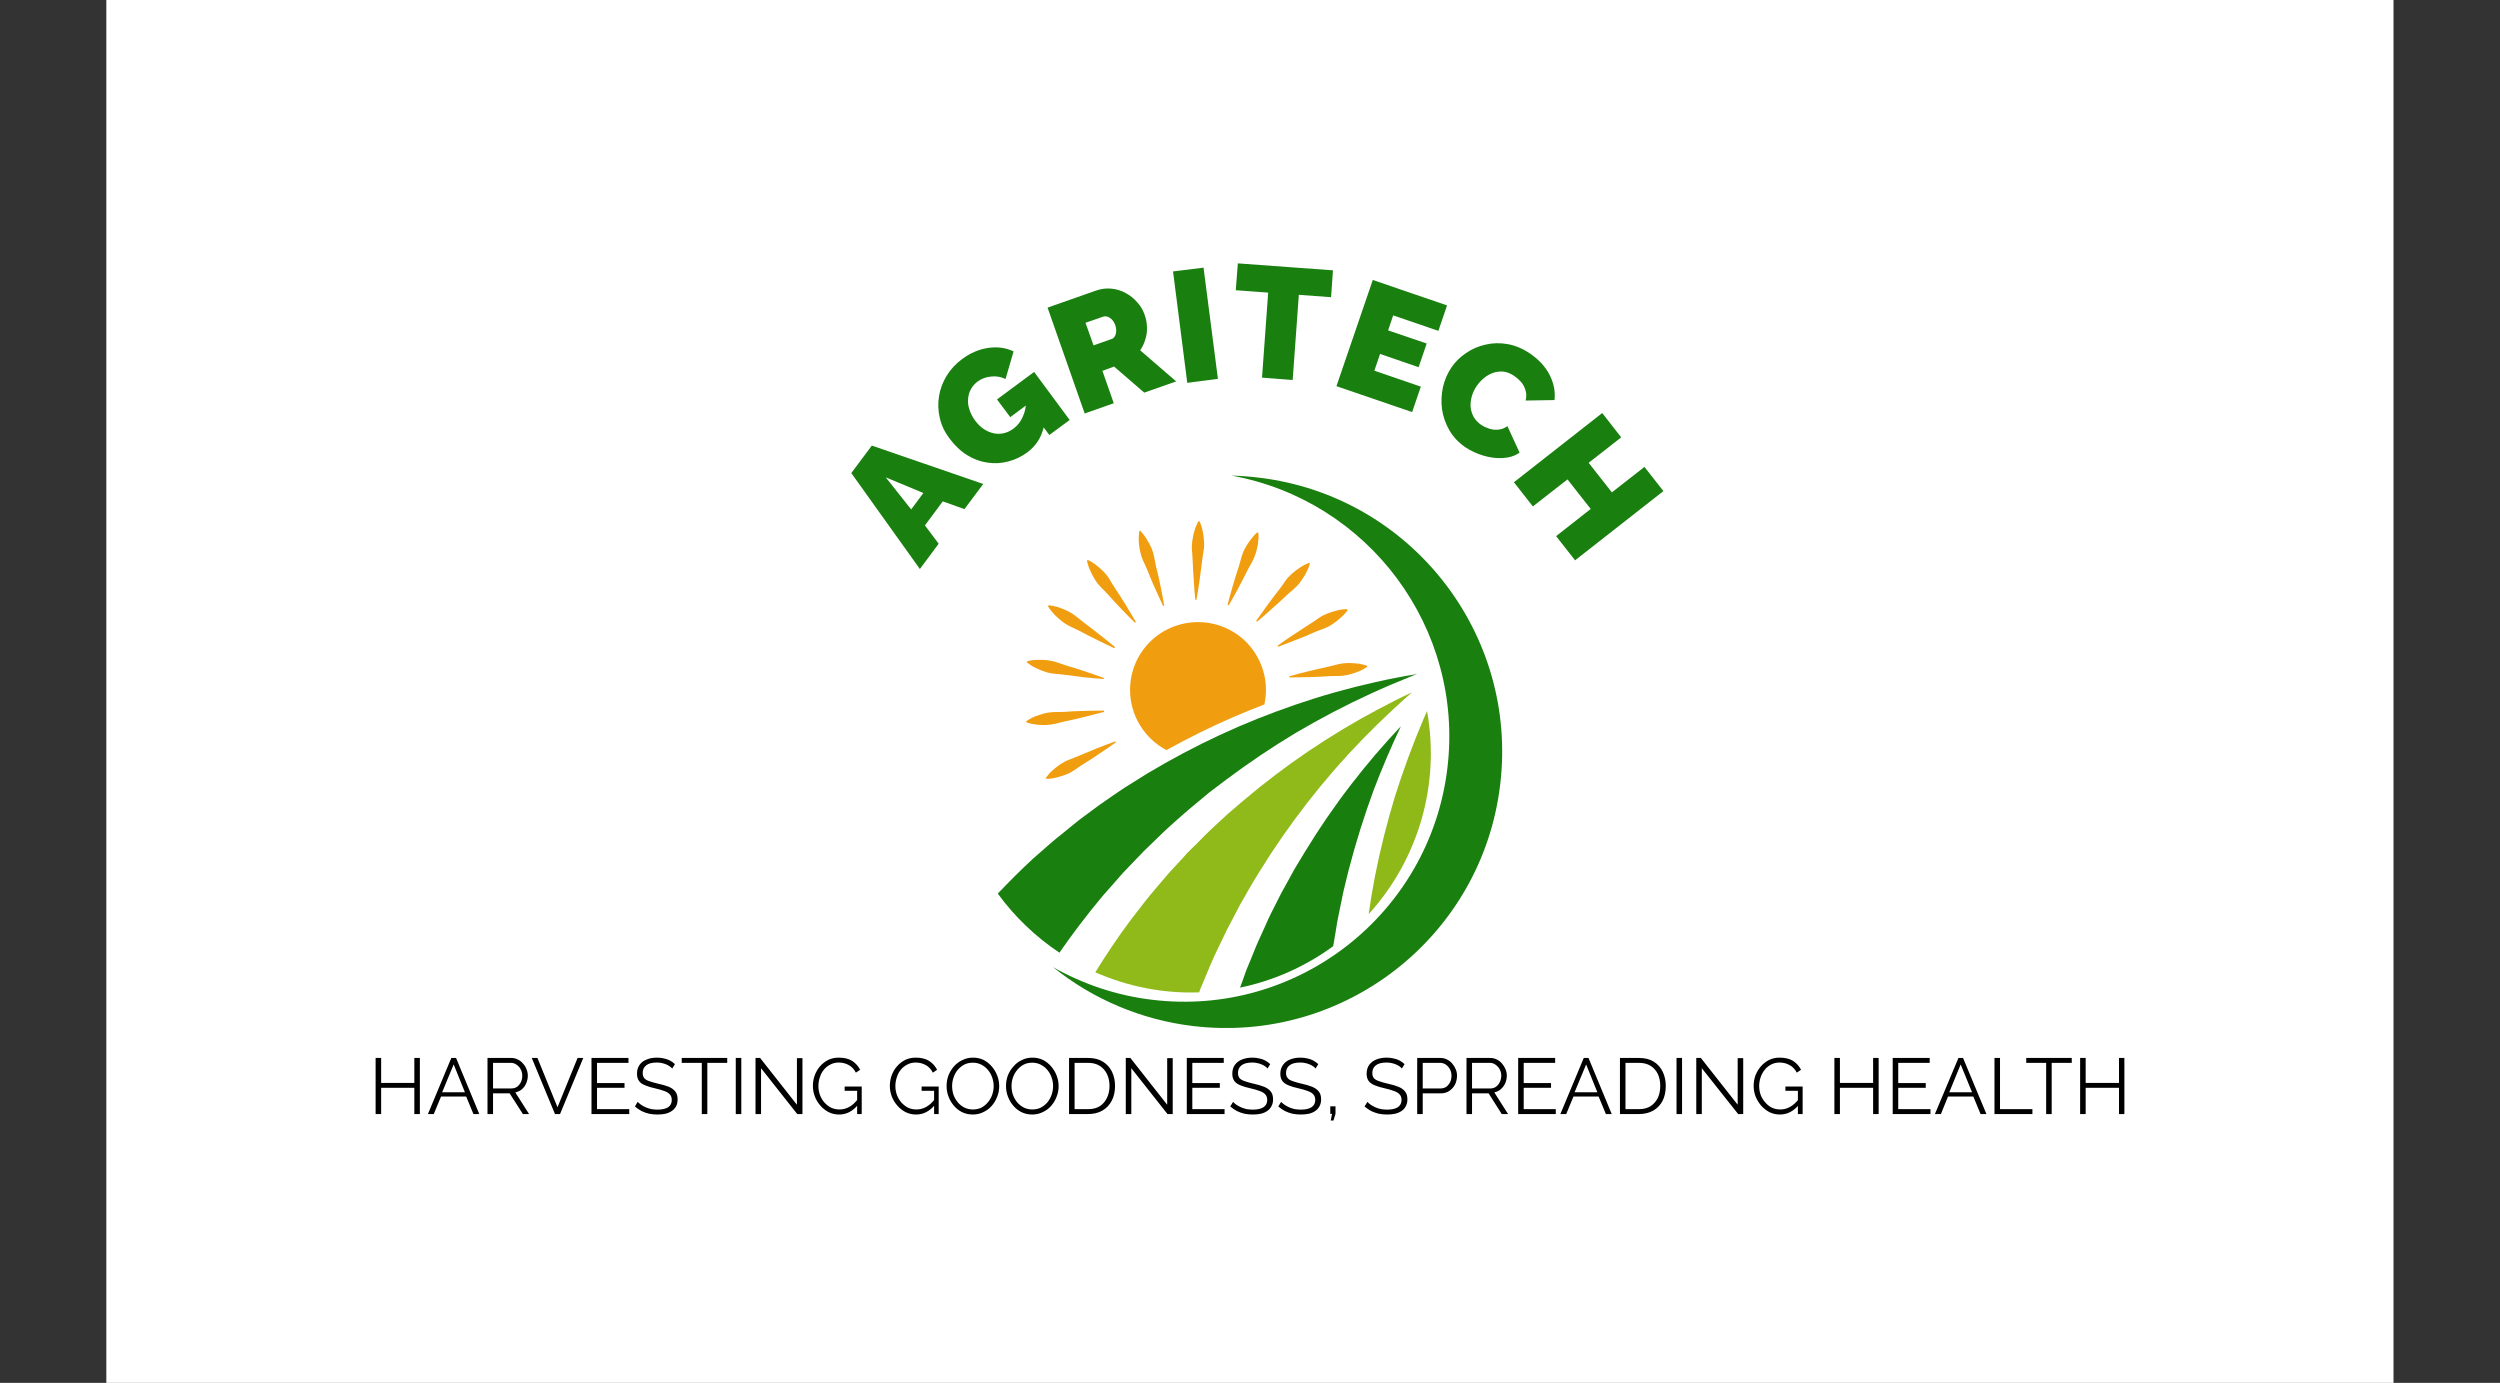 <svg xmlns="http://www.w3.org/2000/svg" version="1.1" xmlns:xlink="http://www.w3.org/1999/xlink" xmlns:svgjs="http://svgjs.dev/svgjs" viewBox="0 0 12.814 7.088"><rect x="0" y="0" width="12.814" height="7.088" fill="#333333" stroke="none"/><g transform="matrix(0.81,0,0,0.81,6.407,5.421)"><rect width="14.473" height="14.473" x="-7.237" y="-9.553" fill="#ffffff"></rect><g transform="matrix(1,0,0,1,0,0)"><path d=" M -2.523 -3.699 L -2.393 -3.873 L -1.688 -3.63 L -1.807 -3.471 L -1.944 -3.52 L -2.057 -3.368 L -1.97 -3.252 L -2.089 -3.092 L -2.523 -3.699 M -2.067 -3.573 L -2.305 -3.672 L -2.144 -3.469 L -2.067 -3.573 M -1.408 -3.831 Q -1.463 -3.79 -1.528 -3.773 Q -1.593 -3.755 -1.66 -3.765 Q -1.727 -3.774 -1.789 -3.812 Q -1.851 -3.85 -1.903 -3.92 Q -1.948 -3.98 -1.963 -4.048 Q -1.979 -4.116 -1.968 -4.185 Q -1.957 -4.253 -1.92 -4.314 Q -1.883 -4.375 -1.821 -4.421 Q -1.744 -4.478 -1.657 -4.491 Q -1.57 -4.504 -1.496 -4.469 L -1.547 -4.294 Q -1.588 -4.315 -1.637 -4.31 Q -1.686 -4.306 -1.724 -4.278 Q -1.752 -4.257 -1.767 -4.228 Q -1.782 -4.2 -1.784 -4.167 Q -1.787 -4.134 -1.775 -4.1 Q -1.764 -4.065 -1.74 -4.032 Q -1.715 -3.998 -1.685 -3.978 Q -1.655 -3.958 -1.623 -3.951 Q -1.591 -3.944 -1.559 -3.951 Q -1.527 -3.958 -1.497 -3.98 Q -1.459 -4.008 -1.439 -4.053 Q -1.418 -4.097 -1.416 -4.153 L -1.303 -4 Q -1.324 -3.894 -1.408 -3.831 M -1.412 -4.131 L -1.517 -4.053 L -1.601 -4.165 L -1.366 -4.339 L -1.141 -4.035 L -1.27 -3.94 L -1.412 -4.131 M -1.046 -4.076 L -1.281 -4.746 L -0.974 -4.854 Q -0.925 -4.871 -0.876 -4.866 Q -0.828 -4.861 -0.786 -4.838 Q -0.744 -4.815 -0.713 -4.779 Q -0.681 -4.744 -0.667 -4.701 Q -0.653 -4.663 -0.652 -4.623 Q -0.65 -4.583 -0.662 -4.546 Q -0.673 -4.508 -0.695 -4.476 L -0.467 -4.279 L -0.669 -4.208 L -0.86 -4.373 L -0.934 -4.346 L -0.862 -4.141 L -1.046 -4.076 M -0.99 -4.507 L -0.874 -4.548 Q -0.863 -4.552 -0.856 -4.564 Q -0.848 -4.576 -0.847 -4.594 Q -0.845 -4.613 -0.853 -4.636 Q -0.862 -4.659 -0.875 -4.672 Q -0.889 -4.685 -0.903 -4.689 Q -0.918 -4.693 -0.929 -4.689 L -1.041 -4.65 L -0.99 -4.507 M -0.397 -4.27 L -0.487 -4.975 L -0.294 -4.999 L -0.203 -4.295 L -0.397 -4.27 M 0.513 -4.812 L 0.309 -4.827 L 0.27 -4.288 L 0.076 -4.303 L 0.115 -4.841 L -0.09 -4.856 L -0.077 -5.026 L 0.525 -4.982 L 0.513 -4.812 M 1.081 -4.246 L 1.026 -4.085 L 0.547 -4.249 L 0.777 -4.921 L 1.247 -4.76 L 1.192 -4.599 L 0.906 -4.697 L 0.874 -4.602 L 1.118 -4.519 L 1.067 -4.369 L 0.823 -4.453 L 0.787 -4.347 L 1.081 -4.246 M 1.275 -4.368 Q 1.312 -4.422 1.368 -4.459 Q 1.423 -4.497 1.491 -4.512 Q 1.558 -4.528 1.631 -4.515 Q 1.704 -4.502 1.774 -4.454 Q 1.858 -4.396 1.897 -4.318 Q 1.936 -4.24 1.927 -4.161 L 1.744 -4.158 Q 1.753 -4.195 1.743 -4.224 Q 1.734 -4.254 1.715 -4.276 Q 1.695 -4.298 1.673 -4.313 Q 1.638 -4.337 1.604 -4.341 Q 1.57 -4.344 1.538 -4.333 Q 1.507 -4.322 1.48 -4.3 Q 1.454 -4.278 1.435 -4.251 Q 1.414 -4.221 1.404 -4.186 Q 1.394 -4.152 1.396 -4.118 Q 1.399 -4.085 1.415 -4.055 Q 1.432 -4.025 1.463 -4.004 Q 1.486 -3.989 1.514 -3.98 Q 1.541 -3.971 1.571 -3.974 Q 1.601 -3.976 1.629 -3.996 L 1.706 -3.828 Q 1.66 -3.797 1.598 -3.794 Q 1.537 -3.791 1.475 -3.81 Q 1.413 -3.829 1.362 -3.863 Q 1.297 -3.908 1.261 -3.971 Q 1.225 -4.034 1.215 -4.104 Q 1.206 -4.174 1.221 -4.243 Q 1.237 -4.312 1.275 -4.368 M 2.616 -3.585 L 2.057 -3.147 L 1.937 -3.3 L 2.156 -3.472 L 2.009 -3.659 L 1.79 -3.488 L 1.67 -3.641 L 2.229 -4.079 L 2.349 -3.925 L 2.143 -3.764 L 2.29 -3.577 L 2.496 -3.738 L 2.616 -3.585" fill="#197f0f" fill-rule="nonzero"></path></g><g transform="matrix(1,0,0,1,0,0)"><path d=" M -5.253 0.002 L -5.253 0.357 L -5.288 0.357 L -5.288 0.191 L -5.498 0.191 L -5.498 0.357 L -5.533 0.357 L -5.533 0.002 L -5.498 0.002 L -5.498 0.16 L -5.288 0.16 L -5.288 0.002 L -5.253 0.002 M -5.054 0.002 L -5.024 0.002 L -4.877 0.357 L -4.914 0.357 L -4.96 0.246 L -5.119 0.246 L -5.165 0.357 L -5.202 0.357 L -5.054 0.002 M -4.968 0.219 L -5.039 0.043 L -5.112 0.219 L -4.968 0.219 M -4.825 0.357 L -4.825 0.002 L -4.675 0.002 Q -4.652 0.002 -4.633 0.012 Q -4.614 0.021 -4.6 0.038 Q -4.585 0.054 -4.578 0.074 Q -4.57 0.093 -4.57 0.114 Q -4.57 0.139 -4.58 0.162 Q -4.589 0.184 -4.607 0.2 Q -4.625 0.215 -4.649 0.22 L -4.562 0.357 L -4.601 0.357 L -4.685 0.226 L -4.79 0.226 L -4.79 0.357 L -4.825 0.357 M -4.79 0.195 L -4.674 0.195 Q -4.653 0.195 -4.637 0.184 Q -4.622 0.172 -4.613 0.154 Q -4.605 0.135 -4.605 0.114 Q -4.605 0.092 -4.615 0.074 Q -4.624 0.056 -4.641 0.045 Q -4.657 0.033 -4.677 0.033 L -4.79 0.033 L -4.79 0.195 M -4.509 0.002 L -4.382 0.314 L -4.255 0.002 L -4.219 0.002 L -4.366 0.357 L -4.398 0.357 L -4.545 0.002 L -4.509 0.002 M -3.928 0.326 L -3.928 0.357 L -4.167 0.357 L -4.167 0.002 L -3.933 0.002 L -3.933 0.033 L -4.132 0.033 L -4.132 0.161 L -3.958 0.161 L -3.958 0.191 L -4.132 0.191 L -4.132 0.326 L -3.928 0.326 M -3.656 0.069 Q -3.664 0.06 -3.674 0.054 Q -3.684 0.047 -3.696 0.042 Q -3.709 0.037 -3.723 0.034 Q -3.737 0.031 -3.753 0.031 Q -3.8 0.031 -3.821 0.049 Q -3.843 0.066 -3.843 0.097 Q -3.843 0.118 -3.833 0.13 Q -3.823 0.142 -3.801 0.149 Q -3.779 0.157 -3.745 0.165 Q -3.707 0.173 -3.679 0.184 Q -3.652 0.195 -3.637 0.214 Q -3.622 0.232 -3.622 0.264 Q -3.622 0.289 -3.631 0.307 Q -3.641 0.325 -3.658 0.337 Q -3.675 0.349 -3.698 0.355 Q -3.722 0.36 -3.75 0.36 Q -3.777 0.36 -3.802 0.355 Q -3.828 0.349 -3.85 0.338 Q -3.873 0.326 -3.892 0.309 L -3.875 0.28 Q -3.865 0.29 -3.852 0.299 Q -3.839 0.308 -3.822 0.315 Q -3.806 0.322 -3.787 0.326 Q -3.769 0.329 -3.749 0.329 Q -3.706 0.329 -3.682 0.314 Q -3.659 0.298 -3.659 0.268 Q -3.659 0.246 -3.671 0.233 Q -3.683 0.219 -3.707 0.211 Q -3.731 0.202 -3.766 0.194 Q -3.803 0.186 -3.828 0.175 Q -3.854 0.165 -3.866 0.148 Q -3.879 0.13 -3.879 0.102 Q -3.879 0.069 -3.863 0.046 Q -3.847 0.023 -3.818 0.012 Q -3.79 -5.551115123125783e-17 -3.753 -5.551115123125783e-17 Q -3.729 -5.551115123125783e-17 -3.709 0.005 Q -3.689 0.009 -3.671 0.018 Q -3.654 0.027 -3.639 0.041 L -3.656 0.069 M -3.308 0.033 L -3.434 0.033 L -3.434 0.357 L -3.469 0.357 L -3.469 0.033 L -3.596 0.033 L -3.596 0.002 L -3.308 0.002 L -3.308 0.033 M -3.254 0.357 L -3.254 0.002 L -3.219 0.002 L -3.219 0.357 L -3.254 0.357 M -3.094 0.067 L -3.094 0.357 L -3.129 0.357 L -3.129 0.002 L -3.1 0.002 L -2.867 0.298 L -2.867 0.003 L -2.832 0.003 L -2.832 0.357 L -2.865 0.357 L -3.094 0.067 M -2.6 0.36 Q -2.636 0.36 -2.666 0.345 Q -2.697 0.329 -2.719 0.303 Q -2.742 0.277 -2.754 0.245 Q -2.766 0.213 -2.766 0.179 Q -2.766 0.143 -2.754 0.111 Q -2.742 0.079 -2.72 0.054 Q -2.698 0.029 -2.668 0.014 Q -2.638 -5.551115123125783e-17 -2.602 -5.551115123125783e-17 Q -2.55 -5.551115123125783e-17 -2.517 0.021 Q -2.484 0.043 -2.467 0.077 L -2.494 0.095 Q -2.511 0.062 -2.539 0.047 Q -2.568 0.031 -2.603 0.031 Q -2.632 0.031 -2.656 0.044 Q -2.68 0.056 -2.697 0.077 Q -2.714 0.098 -2.722 0.125 Q -2.731 0.151 -2.731 0.18 Q -2.731 0.21 -2.721 0.237 Q -2.711 0.263 -2.693 0.284 Q -2.674 0.305 -2.65 0.317 Q -2.626 0.328 -2.598 0.328 Q -2.565 0.328 -2.536 0.312 Q -2.507 0.296 -2.481 0.262 L -2.481 0.299 Q -2.531 0.36 -2.6 0.36 M -2.486 0.21 L -2.565 0.21 L -2.565 0.183 L -2.457 0.183 L -2.457 0.357 L -2.486 0.357 L -2.486 0.21 M -2.113 0.36 Q -2.149 0.36 -2.179 0.345 Q -2.21 0.329 -2.232 0.303 Q -2.255 0.277 -2.267 0.245 Q -2.279 0.213 -2.279 0.179 Q -2.279 0.143 -2.267 0.111 Q -2.255 0.079 -2.233 0.054 Q -2.211 0.029 -2.181 0.014 Q -2.151 -5.551115123125783e-17 -2.115 -5.551115123125783e-17 Q -2.063 -5.551115123125783e-17 -2.03 0.021 Q -1.997 0.043 -1.98 0.077 L -2.007 0.095 Q -2.024 0.062 -2.052 0.047 Q -2.081 0.031 -2.116 0.031 Q -2.145 0.031 -2.169 0.044 Q -2.193 0.056 -2.21 0.077 Q -2.227 0.098 -2.235 0.125 Q -2.244 0.151 -2.244 0.18 Q -2.244 0.21 -2.234 0.237 Q -2.224 0.263 -2.206 0.284 Q -2.187 0.305 -2.163 0.317 Q -2.139 0.328 -2.111 0.328 Q -2.078 0.328 -2.049 0.312 Q -2.02 0.296 -1.994 0.262 L -1.994 0.299 Q -2.044 0.36 -2.113 0.36 M -1.999 0.21 L -2.078 0.21 L -2.078 0.183 L -1.97 0.183 L -1.97 0.357 L -1.999 0.357 L -1.999 0.21 M -1.754 0.36 Q -1.791 0.36 -1.822 0.345 Q -1.852 0.33 -1.874 0.304 Q -1.896 0.278 -1.908 0.246 Q -1.92 0.214 -1.92 0.18 Q -1.92 0.144 -1.908 0.112 Q -1.895 0.08 -1.873 0.055 Q -1.85 0.029 -1.819 0.015 Q -1.789 -5.551115123125783e-17 -1.753 -5.551115123125783e-17 Q -1.716 -5.551115123125783e-17 -1.685 0.015 Q -1.655 0.031 -1.633 0.057 Q -1.611 0.083 -1.599 0.115 Q -1.587 0.147 -1.587 0.18 Q -1.587 0.216 -1.6 0.248 Q -1.612 0.28 -1.635 0.306 Q -1.657 0.331 -1.688 0.345 Q -1.718 0.36 -1.754 0.36 M -1.885 0.18 Q -1.885 0.209 -1.876 0.236 Q -1.866 0.262 -1.849 0.283 Q -1.831 0.304 -1.807 0.316 Q -1.783 0.328 -1.754 0.328 Q -1.723 0.328 -1.699 0.316 Q -1.675 0.303 -1.658 0.282 Q -1.64 0.26 -1.631 0.234 Q -1.622 0.207 -1.622 0.18 Q -1.622 0.151 -1.632 0.124 Q -1.641 0.098 -1.659 0.077 Q -1.677 0.056 -1.701 0.044 Q -1.725 0.032 -1.754 0.032 Q -1.784 0.032 -1.808 0.044 Q -1.832 0.057 -1.85 0.078 Q -1.867 0.099 -1.876 0.126 Q -1.885 0.152 -1.885 0.18 M -1.378 0.36 Q -1.415 0.36 -1.446 0.345 Q -1.476 0.33 -1.498 0.304 Q -1.52 0.278 -1.532 0.246 Q -1.544 0.214 -1.544 0.18 Q -1.544 0.144 -1.532 0.112 Q -1.519 0.08 -1.496 0.055 Q -1.474 0.029 -1.443 0.015 Q -1.413 -5.551115123125783e-17 -1.377 -5.551115123125783e-17 Q -1.34 -5.551115123125783e-17 -1.309 0.015 Q -1.279 0.031 -1.257 0.057 Q -1.235 0.083 -1.223 0.115 Q -1.211 0.147 -1.211 0.18 Q -1.211 0.216 -1.224 0.248 Q -1.236 0.28 -1.259 0.306 Q -1.281 0.331 -1.312 0.345 Q -1.342 0.36 -1.378 0.36 M -1.509 0.18 Q -1.509 0.209 -1.5 0.236 Q -1.49 0.262 -1.473 0.283 Q -1.455 0.304 -1.431 0.316 Q -1.407 0.328 -1.378 0.328 Q -1.347 0.328 -1.323 0.316 Q -1.299 0.303 -1.281 0.282 Q -1.264 0.26 -1.255 0.234 Q -1.246 0.207 -1.246 0.18 Q -1.246 0.151 -1.256 0.124 Q -1.265 0.098 -1.283 0.077 Q -1.301 0.056 -1.325 0.044 Q -1.349 0.032 -1.378 0.032 Q -1.408 0.032 -1.432 0.044 Q -1.456 0.057 -1.473 0.078 Q -1.491 0.099 -1.5 0.126 Q -1.509 0.152 -1.509 0.18 M -1.145 0.357 L -1.145 0.002 L -1.024 0.002 Q -0.968 0.002 -0.93 0.026 Q -0.892 0.05 -0.873 0.09 Q -0.854 0.13 -0.854 0.179 Q -0.854 0.233 -0.875 0.273 Q -0.896 0.313 -0.934 0.335 Q -0.972 0.357 -1.024 0.357 L -1.145 0.357 M -0.889 0.179 Q -0.889 0.137 -0.905 0.104 Q -0.921 0.071 -0.951 0.052 Q -0.981 0.033 -1.024 0.033 L -1.11 0.033 L -1.11 0.326 L -1.024 0.326 Q -0.98 0.326 -0.95 0.307 Q -0.92 0.287 -0.905 0.254 Q -0.889 0.221 -0.889 0.179 M -0.751 0.067 L -0.751 0.357 L -0.786 0.357 L -0.786 0.002 L -0.757 0.002 L -0.524 0.298 L -0.524 0.003 L -0.489 0.003 L -0.489 0.357 L -0.522 0.357 L -0.751 0.067 M -0.161 0.326 L -0.161 0.357 L -0.4 0.357 L -0.4 0.002 L -0.166 0.002 L -0.166 0.033 L -0.365 0.033 L -0.365 0.161 L -0.191 0.161 L -0.191 0.191 L -0.365 0.191 L -0.365 0.326 L -0.161 0.326 M 0.111 0.069 Q 0.104 0.06 0.094 0.054 Q 0.084 0.047 0.071 0.042 Q 0.059 0.037 0.044 0.034 Q 0.03 0.031 0.014 0.031 Q -0.032 0.031 -0.054 0.049 Q -0.076 0.066 -0.076 0.097 Q -0.076 0.118 -0.066 0.13 Q -0.055 0.142 -0.033 0.149 Q -0.011 0.157 0.023 0.165 Q 0.061 0.173 0.088 0.184 Q 0.116 0.195 0.131 0.214 Q 0.146 0.232 0.146 0.264 Q 0.146 0.289 0.136 0.307 Q 0.127 0.325 0.11 0.337 Q 0.093 0.349 0.069 0.355 Q 0.046 0.36 0.018 0.36 Q -0.01 0.36 -0.035 0.355 Q -0.06 0.349 -0.083 0.338 Q -0.105 0.326 -0.125 0.309 L -0.107 0.28 Q -0.098 0.29 -0.085 0.299 Q -0.071 0.308 -0.055 0.315 Q -0.039 0.322 -0.02 0.326 Q -0.001 0.329 0.019 0.329 Q 0.061 0.329 0.085 0.314 Q 0.109 0.298 0.109 0.268 Q 0.109 0.246 0.097 0.233 Q 0.085 0.219 0.061 0.211 Q 0.037 0.202 0.002 0.194 Q -0.035 0.186 -0.061 0.175 Q -0.086 0.165 -0.099 0.148 Q -0.112 0.13 -0.112 0.102 Q -0.112 0.069 -0.096 0.046 Q -0.079 0.023 -0.051 0.012 Q -0.022 -5.551115123125783e-17 0.015 -5.551115123125783e-17 Q 0.038 -5.551115123125783e-17 0.058 0.005 Q 0.079 0.009 0.096 0.018 Q 0.113 0.027 0.128 0.041 L 0.111 0.069 M 0.415 0.069 Q 0.408 0.06 0.398 0.054 Q 0.388 0.047 0.375 0.042 Q 0.363 0.037 0.349 0.034 Q 0.334 0.031 0.318 0.031 Q 0.272 0.031 0.25 0.049 Q 0.228 0.066 0.228 0.097 Q 0.228 0.118 0.239 0.13 Q 0.249 0.142 0.271 0.149 Q 0.293 0.157 0.327 0.165 Q 0.365 0.173 0.392 0.184 Q 0.42 0.195 0.435 0.214 Q 0.45 0.232 0.45 0.264 Q 0.45 0.289 0.44 0.307 Q 0.431 0.325 0.414 0.337 Q 0.397 0.349 0.373 0.355 Q 0.35 0.36 0.322 0.36 Q 0.294 0.36 0.269 0.355 Q 0.244 0.349 0.221 0.338 Q 0.199 0.326 0.179 0.309 L 0.197 0.28 Q 0.206 0.29 0.22 0.299 Q 0.233 0.308 0.249 0.315 Q 0.265 0.322 0.284 0.326 Q 0.303 0.329 0.323 0.329 Q 0.365 0.329 0.389 0.314 Q 0.413 0.298 0.413 0.268 Q 0.413 0.246 0.401 0.233 Q 0.389 0.219 0.365 0.211 Q 0.341 0.202 0.306 0.194 Q 0.269 0.186 0.243 0.175 Q 0.218 0.165 0.205 0.148 Q 0.192 0.13 0.192 0.102 Q 0.192 0.069 0.209 0.046 Q 0.225 0.023 0.253 0.012 Q 0.282 -5.551115123125783e-17 0.319 -5.551115123125783e-17 Q 0.342 -5.551115123125783e-17 0.363 0.005 Q 0.383 0.009 0.4 0.018 Q 0.417 0.027 0.432 0.041 L 0.415 0.069 M 0.511 0.398 L 0.519 0.356 L 0.508 0.356 L 0.508 0.308 L 0.541 0.308 L 0.541 0.356 L 0.528 0.398 L 0.511 0.398 M 0.961 0.069 Q 0.954 0.06 0.944 0.054 Q 0.934 0.047 0.921 0.042 Q 0.909 0.037 0.894 0.034 Q 0.88 0.031 0.864 0.031 Q 0.818 0.031 0.796 0.049 Q 0.774 0.066 0.774 0.097 Q 0.774 0.118 0.784 0.13 Q 0.795 0.142 0.817 0.149 Q 0.839 0.157 0.873 0.165 Q 0.911 0.173 0.938 0.184 Q 0.966 0.195 0.981 0.214 Q 0.996 0.232 0.996 0.264 Q 0.996 0.289 0.986 0.307 Q 0.977 0.325 0.96 0.337 Q 0.943 0.349 0.919 0.355 Q 0.896 0.36 0.868 0.36 Q 0.84 0.36 0.815 0.355 Q 0.79 0.349 0.767 0.338 Q 0.745 0.326 0.725 0.309 L 0.743 0.28 Q 0.752 0.29 0.765 0.299 Q 0.779 0.308 0.795 0.315 Q 0.811 0.322 0.83 0.326 Q 0.849 0.329 0.869 0.329 Q 0.911 0.329 0.935 0.314 Q 0.959 0.298 0.959 0.268 Q 0.959 0.246 0.947 0.233 Q 0.935 0.219 0.911 0.211 Q 0.887 0.202 0.852 0.194 Q 0.815 0.186 0.789 0.175 Q 0.764 0.165 0.751 0.148 Q 0.738 0.13 0.738 0.102 Q 0.738 0.069 0.754 0.046 Q 0.771 0.023 0.799 0.012 Q 0.828 -5.551115123125783e-17 0.865 -5.551115123125783e-17 Q 0.888 -5.551115123125783e-17 0.908 0.005 Q 0.929 0.009 0.946 0.018 Q 0.963 0.027 0.978 0.041 L 0.961 0.069 M 1.058 0.357 L 1.058 0.002 L 1.205 0.002 Q 1.228 0.002 1.247 0.012 Q 1.266 0.021 1.28 0.038 Q 1.294 0.054 1.302 0.074 Q 1.31 0.093 1.31 0.114 Q 1.31 0.143 1.298 0.169 Q 1.285 0.194 1.262 0.21 Q 1.239 0.226 1.208 0.226 L 1.093 0.226 L 1.093 0.357 L 1.058 0.357 M 1.093 0.195 L 1.206 0.195 Q 1.227 0.195 1.243 0.184 Q 1.258 0.172 1.267 0.154 Q 1.275 0.135 1.275 0.114 Q 1.275 0.092 1.265 0.073 Q 1.255 0.055 1.239 0.044 Q 1.223 0.033 1.203 0.033 L 1.093 0.033 L 1.093 0.195 M 1.37 0.357 L 1.37 0.002 L 1.52 0.002 Q 1.543 0.002 1.562 0.012 Q 1.581 0.021 1.595 0.038 Q 1.609 0.054 1.617 0.074 Q 1.625 0.093 1.625 0.114 Q 1.625 0.139 1.615 0.162 Q 1.605 0.184 1.587 0.2 Q 1.57 0.215 1.546 0.22 L 1.633 0.357 L 1.593 0.357 L 1.51 0.226 L 1.405 0.226 L 1.405 0.357 L 1.37 0.357 M 1.405 0.195 L 1.521 0.195 Q 1.542 0.195 1.557 0.184 Q 1.573 0.172 1.581 0.154 Q 1.59 0.135 1.59 0.114 Q 1.59 0.092 1.58 0.074 Q 1.57 0.056 1.554 0.045 Q 1.538 0.033 1.518 0.033 L 1.405 0.033 L 1.405 0.195 M 1.935 0.326 L 1.935 0.357 L 1.697 0.357 L 1.697 0.002 L 1.931 0.002 L 1.931 0.033 L 1.732 0.033 L 1.732 0.161 L 1.905 0.161 L 1.905 0.191 L 1.732 0.191 L 1.732 0.326 L 1.935 0.326 M 2.112 0.002 L 2.142 0.002 L 2.289 0.357 L 2.252 0.357 L 2.206 0.246 L 2.047 0.246 L 2.001 0.357 L 1.964 0.357 L 2.112 0.002 M 2.198 0.219 L 2.127 0.043 L 2.054 0.219 L 2.198 0.219 M 2.341 0.357 L 2.341 0.002 L 2.461 0.002 Q 2.518 0.002 2.556 0.026 Q 2.593 0.05 2.612 0.09 Q 2.631 0.13 2.631 0.179 Q 2.631 0.233 2.611 0.273 Q 2.59 0.313 2.552 0.335 Q 2.513 0.357 2.461 0.357 L 2.341 0.357 M 2.596 0.179 Q 2.596 0.137 2.581 0.104 Q 2.565 0.071 2.535 0.052 Q 2.505 0.033 2.461 0.033 L 2.376 0.033 L 2.376 0.326 L 2.461 0.326 Q 2.505 0.326 2.535 0.307 Q 2.565 0.287 2.581 0.254 Q 2.596 0.221 2.596 0.179 M 2.699 0.357 L 2.699 0.002 L 2.734 0.002 L 2.734 0.357 L 2.699 0.357 M 2.859 0.067 L 2.859 0.357 L 2.824 0.357 L 2.824 0.002 L 2.853 0.002 L 3.086 0.298 L 3.086 0.003 L 3.121 0.003 L 3.121 0.357 L 3.089 0.357 L 2.859 0.067 M 3.353 0.36 Q 3.318 0.36 3.287 0.345 Q 3.257 0.329 3.234 0.303 Q 3.212 0.277 3.199 0.245 Q 3.187 0.213 3.187 0.179 Q 3.187 0.143 3.199 0.111 Q 3.212 0.079 3.234 0.054 Q 3.256 0.029 3.286 0.014 Q 3.316 -5.551115123125783e-17 3.351 -5.551115123125783e-17 Q 3.404 -5.551115123125783e-17 3.437 0.021 Q 3.47 0.043 3.487 0.077 L 3.46 0.095 Q 3.443 0.062 3.414 0.047 Q 3.386 0.031 3.351 0.031 Q 3.321 0.031 3.297 0.044 Q 3.274 0.056 3.257 0.077 Q 3.24 0.098 3.231 0.125 Q 3.222 0.151 3.222 0.18 Q 3.222 0.21 3.232 0.237 Q 3.242 0.263 3.261 0.284 Q 3.279 0.305 3.303 0.317 Q 3.328 0.328 3.356 0.328 Q 3.388 0.328 3.417 0.312 Q 3.446 0.296 3.473 0.262 L 3.473 0.299 Q 3.422 0.36 3.353 0.36 M 3.467 0.21 L 3.388 0.21 L 3.388 0.183 L 3.497 0.183 L 3.497 0.357 L 3.467 0.357 L 3.467 0.21 M 3.978 0.002 L 3.978 0.357 L 3.943 0.357 L 3.943 0.191 L 3.733 0.191 L 3.733 0.357 L 3.698 0.357 L 3.698 0.002 L 3.733 0.002 L 3.733 0.16 L 3.943 0.16 L 3.943 0.002 L 3.978 0.002 M 4.306 0.326 L 4.306 0.357 L 4.067 0.357 L 4.067 0.002 L 4.301 0.002 L 4.301 0.033 L 4.102 0.033 L 4.102 0.161 L 4.276 0.161 L 4.276 0.191 L 4.102 0.191 L 4.102 0.326 L 4.306 0.326 M 4.483 0.002 L 4.512 0.002 L 4.66 0.357 L 4.623 0.357 L 4.577 0.246 L 4.417 0.246 L 4.372 0.357 L 4.334 0.357 L 4.483 0.002 M 4.569 0.219 L 4.497 0.043 L 4.425 0.219 L 4.569 0.219 M 4.711 0.357 L 4.711 0.002 L 4.746 0.002 L 4.746 0.326 L 4.951 0.326 L 4.951 0.357 L 4.711 0.357 M 5.2 0.033 L 5.073 0.033 L 5.073 0.357 L 5.038 0.357 L 5.038 0.033 L 4.912 0.033 L 4.912 0.002 L 5.2 0.002 L 5.2 0.033 M 5.533 0.002 L 5.533 0.357 L 5.499 0.357 L 5.499 0.191 L 5.288 0.191 L 5.288 0.357 L 5.253 0.357 L 5.253 0.002 L 5.288 0.002 L 5.288 0.16 L 5.499 0.16 L 5.499 0.002 L 5.533 0.002" fill="#000000" fill-rule="nonzero"></path></g><g transform="matrix(1,0,0,1,0,0)"><g clip-path="url(#SvgjsClipPath49388)"><g clip-path="url(#SvgjsClipPath49383738ce032-1dc6-494f-bab2-335b699dd1f7)"><path d=" M 0.768 -1.021 L 0.791 -1.148 C 0.824 -1.318 0.867 -1.486 0.917 -1.652 C 0.969 -1.817 1.029 -1.98 1.097 -2.14 C 1.105 -2.157 1.113 -2.175 1.12 -2.192 C 1.121 -2.191 1.121 -2.19 1.121 -2.189 C 1.203 -1.728 1.066 -1.255 0.751 -0.908 Z" fill="#8fb819" transform="matrix(1,0,0,1,0,0)" fill-rule="nonzero"></path></g><g clip-path="url(#SvgjsClipPath49383738ce032-1dc6-494f-bab2-335b699dd1f7)"><path d=" M -0.618 -0.366 C 0.302 -0.255 1.138 -0.911 1.249 -1.831 C 1.356 -2.718 0.75 -3.526 -0.117 -3.683 C -0.06 -3.682 -0.001 -3.677 0.057 -3.67 C 1.016 -3.555 1.699 -2.684 1.583 -1.726 C 1.468 -0.768 0.597 -0.085 -0.361 -0.2 C -0.686 -0.239 -0.992 -0.368 -1.247 -0.573 C -1.053 -0.463 -0.839 -0.392 -0.618 -0.366 Z" fill="#197f0f" transform="matrix(1,0,0,1,0,0)" fill-rule="nonzero"></path></g><g clip-path="url(#SvgjsClipPath49383738ce032-1dc6-494f-bab2-335b699dd1f7)"><path d=" M -0.752 -0.875 L -0.673 -0.977 C -0.66 -0.993 -0.647 -1.011 -0.633 -1.027 L -0.592 -1.076 L -0.55 -1.125 L -0.529 -1.15 C -0.522 -1.158 -0.515 -1.166 -0.508 -1.174 L -0.42 -1.269 L -0.399 -1.293 C -0.391 -1.301 -0.383 -1.308 -0.376 -1.316 L -0.33 -1.361 C -0.3 -1.392 -0.27 -1.423 -0.238 -1.452 L -0.143 -1.54 L -0.045 -1.624 C 0.087 -1.736 0.225 -1.841 0.368 -1.938 C 0.512 -2.035 0.661 -2.125 0.814 -2.206 C 0.884 -2.243 0.954 -2.279 1.026 -2.312 C 0.985 -2.277 0.945 -2.24 0.905 -2.203 C 0.774 -2.082 0.65 -1.954 0.533 -1.82 C 0.416 -1.685 0.306 -1.544 0.204 -1.397 L 0.129 -1.286 L 0.057 -1.172 C 0.033 -1.135 0.011 -1.096 -0.012 -1.057 L -0.045 -0.998 C -0.051 -0.989 -0.057 -0.979 -0.062 -0.969 L -0.078 -0.939 L -0.14 -0.82 C -0.146 -0.81 -0.151 -0.8 -0.155 -0.79 L -0.17 -0.759 L -0.199 -0.699 L -0.228 -0.638 C -0.237 -0.617 -0.246 -0.596 -0.255 -0.576 L -0.307 -0.451 C -0.313 -0.438 -0.318 -0.426 -0.322 -0.413 C -0.548 -0.405 -0.772 -0.449 -0.979 -0.54 C -0.908 -0.655 -0.833 -0.767 -0.752 -0.875 Z" fill="#90ba1a" transform="matrix(1,0,0,1,0,0)" fill-rule="nonzero"></path></g><g clip-path="url(#SvgjsClipPath49383738ce032-1dc6-494f-bab2-335b699dd1f7)"><path d=" M -0.045 -0.492 C -0.038 -0.512 -0.031 -0.532 -0.024 -0.552 L 0.001 -0.612 L 0.025 -0.671 L 0.037 -0.701 C 0.041 -0.711 0.045 -0.721 0.05 -0.731 L 0.103 -0.848 L 0.116 -0.878 C 0.121 -0.888 0.126 -0.897 0.13 -0.907 L 0.159 -0.964 C 0.179 -1.003 0.197 -1.042 0.219 -1.079 L 0.281 -1.192 L 0.348 -1.303 C 0.438 -1.451 0.536 -1.594 0.642 -1.731 C 0.74 -1.858 0.844 -1.98 0.955 -2.097 C 0.893 -1.967 0.836 -1.833 0.784 -1.697 C 0.722 -1.529 0.669 -1.359 0.624 -1.186 L 0.592 -1.055 L 0.565 -0.924 C 0.555 -0.88 0.548 -0.836 0.541 -0.791 L 0.53 -0.725 C 0.529 -0.718 0.528 -0.712 0.526 -0.705 C 0.351 -0.577 0.15 -0.487 -0.063 -0.443 Z" fill="#187e0e" transform="matrix(1,0,0,1,0,0)" fill-rule="nonzero"></path></g><g clip-path="url(#SvgjsClipPath49383738ce032-1dc6-494f-bab2-335b699dd1f7)"><path d=" M -0.343 -2.897 L -0.323 -3.393 Z" fill="#f09d0f" transform="matrix(1,0,0,1,0,0)" fill-rule="nonzero"></path></g><g clip-path="url(#SvgjsClipPath49383738ce032-1dc6-494f-bab2-335b699dd1f7)"><path d=" M -0.346 -2.897 C -0.351 -2.939 -0.353 -2.981 -0.356 -3.022 L -0.36 -3.084 L -0.363 -3.147 C -0.363 -3.167 -0.366 -3.188 -0.367 -3.209 C -0.369 -3.23 -0.368 -3.25 -0.365 -3.271 C -0.362 -3.292 -0.358 -3.312 -0.352 -3.332 C -0.346 -3.354 -0.337 -3.374 -0.327 -3.394 L -0.319 -3.393 C -0.31 -3.373 -0.303 -3.352 -0.299 -3.33 C -0.295 -3.31 -0.292 -3.289 -0.291 -3.268 C -0.289 -3.247 -0.29 -3.226 -0.294 -3.206 C -0.297 -3.185 -0.301 -3.165 -0.303 -3.144 L -0.311 -3.082 L -0.319 -3.021 C -0.325 -2.979 -0.331 -2.938 -0.339 -2.897 Z" fill="#f09d0f" transform="matrix(1,0,0,1,0,0)" fill-rule="nonzero"></path></g><g clip-path="url(#SvgjsClipPath49383738ce032-1dc6-494f-bab2-335b699dd1f7)"><path d=" M -0.546 -2.859 L -0.698 -3.332 Z" fill="#f09d0f" transform="matrix(1,0,0,1,0,0)" fill-rule="nonzero"></path></g><g clip-path="url(#SvgjsClipPath49383738ce032-1dc6-494f-bab2-335b699dd1f7)"><path d=" M -0.55 -2.858 C -0.568 -2.896 -0.585 -2.934 -0.602 -2.972 L -0.627 -3.029 L -0.65 -3.087 C -0.658 -3.106 -0.667 -3.125 -0.676 -3.144 C -0.685 -3.163 -0.691 -3.183 -0.695 -3.203 C -0.7 -3.223 -0.702 -3.244 -0.704 -3.265 C -0.705 -3.287 -0.704 -3.309 -0.701 -3.331 L -0.694 -3.334 C -0.679 -3.318 -0.665 -3.3 -0.654 -3.281 C -0.642 -3.263 -0.633 -3.245 -0.624 -3.226 C -0.616 -3.207 -0.61 -3.187 -0.606 -3.166 C -0.602 -3.146 -0.598 -3.125 -0.594 -3.105 L -0.579 -3.044 L -0.566 -2.983 C -0.558 -2.943 -0.55 -2.902 -0.543 -2.861 Z" fill="#f09d0f" transform="matrix(1,0,0,1,0,0)" fill-rule="nonzero"></path></g><g clip-path="url(#SvgjsClipPath49383738ce032-1dc6-494f-bab2-335b699dd1f7)"><path d=" M -0.725 -2.754 L -1.029 -3.147 Z" fill="#f09d0f" transform="matrix(1,0,0,1,0,0)" fill-rule="nonzero"></path></g><g clip-path="url(#SvgjsClipPath49383738ce032-1dc6-494f-bab2-335b699dd1f7)"><path d=" M -0.728 -2.752 C -0.758 -2.781 -0.787 -2.811 -0.816 -2.841 L -0.858 -2.886 L -0.9 -2.932 C -0.914 -2.948 -0.929 -2.962 -0.944 -2.977 C -0.958 -2.992 -0.971 -3.008 -0.982 -3.026 C -0.993 -3.044 -1.003 -3.063 -1.011 -3.082 C -1.021 -3.102 -1.027 -3.123 -1.032 -3.145 L -1.026 -3.149 C -1.006 -3.14 -0.987 -3.128 -0.97 -3.114 C -0.953 -3.101 -0.938 -3.087 -0.923 -3.072 C -0.909 -3.057 -0.896 -3.04 -0.886 -3.022 C -0.875 -3.004 -0.865 -2.986 -0.853 -2.969 L -0.819 -2.917 L -0.786 -2.864 C -0.764 -2.828 -0.743 -2.793 -0.722 -2.757 Z" fill="#f09d0f" transform="matrix(1,0,0,1,0,0)" fill-rule="nonzero"></path></g><g clip-path="url(#SvgjsClipPath49383738ce032-1dc6-494f-bab2-335b699dd1f7)"><path d=" M -0.857 -2.594 L -1.276 -2.86 Z" fill="#f09d0f" transform="matrix(1,0,0,1,0,0)" fill-rule="nonzero"></path></g><g clip-path="url(#SvgjsClipPath49383738ce032-1dc6-494f-bab2-335b699dd1f7)"><path d=" M -0.859 -2.591 C -0.897 -2.608 -0.934 -2.627 -0.971 -2.645 L -1.027 -2.673 L -1.082 -2.702 C -1.101 -2.711 -1.12 -2.72 -1.139 -2.729 C -1.157 -2.738 -1.175 -2.749 -1.191 -2.762 C -1.208 -2.775 -1.223 -2.789 -1.238 -2.804 C -1.253 -2.82 -1.267 -2.837 -1.278 -2.856 L -1.274 -2.863 C -1.252 -2.86 -1.231 -2.856 -1.21 -2.849 C -1.19 -2.842 -1.17 -2.834 -1.151 -2.825 C -1.133 -2.816 -1.115 -2.804 -1.099 -2.791 C -1.083 -2.778 -1.067 -2.765 -1.05 -2.752 L -1.001 -2.715 L -0.951 -2.676 C -0.919 -2.65 -0.886 -2.625 -0.854 -2.598 Z" fill="#f09d0f" transform="matrix(1,0,0,1,0,0)" fill-rule="nonzero"></path></g><g clip-path="url(#SvgjsClipPath49383738ce032-1dc6-494f-bab2-335b699dd1f7)"><path d=" M -0.926 -2.399 L -1.411 -2.505 Z" fill="#f09d0f" transform="matrix(1,0,0,1,0,0)" fill-rule="nonzero"></path></g><g clip-path="url(#SvgjsClipPath49383738ce032-1dc6-494f-bab2-335b699dd1f7)"><path d=" M -0.926 -2.396 C -0.968 -2.399 -1.009 -2.403 -1.051 -2.407 L -1.113 -2.415 L -1.175 -2.423 C -1.195 -2.426 -1.216 -2.427 -1.237 -2.429 C -1.257 -2.431 -1.278 -2.435 -1.297 -2.442 C -1.317 -2.448 -1.337 -2.456 -1.356 -2.466 C -1.376 -2.475 -1.394 -2.487 -1.412 -2.501 L -1.41 -2.508 C -1.389 -2.514 -1.367 -2.517 -1.345 -2.517 C -1.324 -2.518 -1.302 -2.517 -1.282 -2.515 C -1.261 -2.512 -1.241 -2.508 -1.221 -2.501 C -1.201 -2.494 -1.182 -2.487 -1.162 -2.481 L -1.102 -2.463 L -1.043 -2.444 C -1.003 -2.43 -0.964 -2.417 -0.925 -2.403 Z" fill="#f09d0f" transform="matrix(1,0,0,1,0,0)" fill-rule="nonzero"></path></g><g clip-path="url(#SvgjsClipPath49383738ce032-1dc6-494f-bab2-335b699dd1f7)"><path d=" M -0.924 -2.192 L -1.416 -2.125 Z" fill="#f09d0f" transform="matrix(1,0,0,1,0,0)" fill-rule="nonzero"></path></g><g clip-path="url(#SvgjsClipPath49383738ce032-1dc6-494f-bab2-335b699dd1f7)"><path d=" M -0.923 -2.188 C -0.963 -2.177 -1.004 -2.167 -1.044 -2.157 L -1.105 -2.142 L -1.166 -2.129 C -1.186 -2.125 -1.206 -2.119 -1.226 -2.114 C -1.246 -2.109 -1.267 -2.106 -1.288 -2.105 C -1.309 -2.104 -1.33 -2.105 -1.351 -2.107 C -1.373 -2.11 -1.394 -2.114 -1.415 -2.122 L -1.416 -2.129 C -1.398 -2.141 -1.378 -2.152 -1.358 -2.16 C -1.338 -2.167 -1.318 -2.174 -1.298 -2.179 C -1.278 -2.184 -1.257 -2.186 -1.236 -2.187 C -1.215 -2.187 -1.194 -2.187 -1.174 -2.188 L -1.112 -2.192 L -1.049 -2.194 C -1.008 -2.195 -0.966 -2.196 -0.924 -2.196 Z" fill="#f09d0f" transform="matrix(1,0,0,1,0,0)" fill-rule="nonzero"></path></g><g clip-path="url(#SvgjsClipPath49383738ce032-1dc6-494f-bab2-335b699dd1f7)"><path d=" M -0.851 -1.998 L -1.291 -1.767 Z" fill="#f09d0f" transform="matrix(1,0,0,1,0,0)" fill-rule="nonzero"></path></g><g clip-path="url(#SvgjsClipPath49383738ce032-1dc6-494f-bab2-335b699dd1f7)"><path d=" M -0.849 -1.995 C -0.883 -1.97 -0.918 -1.947 -0.952 -1.924 L -1.004 -1.889 L -1.057 -1.856 C -1.075 -1.845 -1.092 -1.833 -1.109 -1.821 C -1.126 -1.809 -1.144 -1.799 -1.163 -1.792 C -1.183 -1.784 -1.203 -1.778 -1.223 -1.773 C -1.245 -1.767 -1.267 -1.764 -1.289 -1.764 L -1.292 -1.77 C -1.279 -1.788 -1.265 -1.805 -1.248 -1.819 C -1.232 -1.833 -1.216 -1.846 -1.198 -1.858 C -1.181 -1.869 -1.162 -1.879 -1.143 -1.886 C -1.124 -1.894 -1.104 -1.901 -1.085 -1.909 L -1.027 -1.933 L -0.97 -1.957 C -0.931 -1.972 -0.892 -1.987 -0.853 -2.001 Z" fill="#f09d0f" transform="matrix(1,0,0,1,0,0)" fill-rule="nonzero"></path></g><g clip-path="url(#SvgjsClipPath49383738ce032-1dc6-494f-bab2-335b699dd1f7)"><path d=" M 0.249 -2.41 L 0.741 -2.477 Z" fill="#f09d0f" transform="matrix(1,0,0,1,0,0)" fill-rule="nonzero"></path></g><g clip-path="url(#SvgjsClipPath49383738ce032-1dc6-494f-bab2-335b699dd1f7)"><path d=" M 0.249 -2.413 C 0.289 -2.425 0.329 -2.435 0.37 -2.445 L 0.43 -2.459 L 0.491 -2.473 C 0.511 -2.477 0.531 -2.483 0.552 -2.488 C 0.572 -2.493 0.592 -2.496 0.613 -2.497 C 0.634 -2.497 0.655 -2.497 0.676 -2.494 C 0.698 -2.492 0.72 -2.487 0.741 -2.48 L 0.742 -2.473 C 0.723 -2.46 0.704 -2.45 0.683 -2.442 C 0.664 -2.434 0.644 -2.428 0.623 -2.423 C 0.603 -2.418 0.582 -2.415 0.562 -2.415 C 0.541 -2.415 0.52 -2.415 0.499 -2.414 L 0.437 -2.41 L 0.375 -2.408 C 0.333 -2.407 0.291 -2.406 0.25 -2.406 Z" fill="#f09d0f" transform="matrix(1,0,0,1,0,0)" fill-rule="nonzero"></path></g><g clip-path="url(#SvgjsClipPath49383738ce032-1dc6-494f-bab2-335b699dd1f7)"><path d=" M 0.176 -2.604 L 0.616 -2.835 Z" fill="#f09d0f" transform="matrix(1,0,0,1,0,0)" fill-rule="nonzero"></path></g><g clip-path="url(#SvgjsClipPath49383738ce032-1dc6-494f-bab2-335b699dd1f7)"><path d=" M 0.175 -2.607 C 0.209 -2.632 0.243 -2.655 0.278 -2.678 L 0.33 -2.712 L 0.382 -2.746 C 0.4 -2.757 0.417 -2.769 0.434 -2.781 C 0.451 -2.793 0.469 -2.802 0.489 -2.81 C 0.508 -2.818 0.528 -2.824 0.549 -2.829 C 0.57 -2.835 0.592 -2.838 0.614 -2.838 L 0.618 -2.831 C 0.605 -2.814 0.59 -2.797 0.573 -2.783 C 0.558 -2.769 0.541 -2.756 0.523 -2.744 C 0.506 -2.732 0.488 -2.723 0.468 -2.715 C 0.449 -2.708 0.429 -2.701 0.41 -2.693 L 0.353 -2.668 L 0.295 -2.645 C 0.256 -2.63 0.218 -2.615 0.178 -2.6 Z" fill="#f09d0f" transform="matrix(1,0,0,1,0,0)" fill-rule="nonzero"></path></g><g clip-path="url(#SvgjsClipPath49383738ce032-1dc6-494f-bab2-335b699dd1f7)"><path d=" M 0.042 -2.761 L 0.376 -3.129 Z" fill="#f09d0f" transform="matrix(1,0,0,1,0,0)" fill-rule="nonzero"></path></g><g clip-path="url(#SvgjsClipPath49383738ce032-1dc6-494f-bab2-335b699dd1f7)"><path d=" M 0.039 -2.764 C 0.063 -2.798 0.087 -2.832 0.112 -2.866 L 0.149 -2.916 L 0.187 -2.965 C 0.2 -2.981 0.211 -2.999 0.223 -3.016 C 0.235 -3.033 0.249 -3.048 0.265 -3.062 C 0.281 -3.076 0.297 -3.089 0.315 -3.1 C 0.333 -3.113 0.353 -3.123 0.373 -3.131 L 0.379 -3.126 C 0.373 -3.105 0.364 -3.084 0.354 -3.065 C 0.344 -3.046 0.332 -3.029 0.32 -3.012 C 0.308 -2.995 0.294 -2.98 0.278 -2.966 C 0.262 -2.952 0.246 -2.939 0.231 -2.925 L 0.185 -2.882 L 0.139 -2.841 C 0.108 -2.813 0.077 -2.785 0.045 -2.759 Z" fill="#f09d0f" transform="matrix(1,0,0,1,0,0)" fill-rule="nonzero"></path></g><g clip-path="url(#SvgjsClipPath49383738ce032-1dc6-494f-bab2-335b699dd1f7)"><path d=" M -0.138 -2.863 L 0.05 -3.323 Z" fill="#f09d0f" transform="matrix(1,0,0,1,0,0)" fill-rule="nonzero"></path></g><g clip-path="url(#SvgjsClipPath49383738ce032-1dc6-494f-bab2-335b699dd1f7)"><path d=" M -0.142 -2.865 C -0.132 -2.905 -0.12 -2.945 -0.109 -2.985 L -0.091 -3.045 L -0.072 -3.104 C -0.066 -3.124 -0.06 -3.144 -0.055 -3.164 C -0.049 -3.184 -0.042 -3.204 -0.032 -3.222 C -0.022 -3.24 -0.011 -3.258 0.002 -3.275 C 0.015 -3.293 0.03 -3.31 0.046 -3.324 L 0.053 -3.321 C 0.055 -3.299 0.054 -3.277 0.051 -3.255 C 0.048 -3.234 0.043 -3.214 0.037 -3.194 C 0.031 -3.174 0.023 -3.155 0.013 -3.136 C 0.003 -3.118 -0.007 -3.1 -0.017 -3.082 L -0.045 -3.026 L -0.074 -2.971 C -0.094 -2.934 -0.114 -2.898 -0.135 -2.862 Z" fill="#f09d0f" transform="matrix(1,0,0,1,0,0)" fill-rule="nonzero"></path></g><g clip-path="url(#SvgjsClipPath49383738ce032-1dc6-494f-bab2-335b699dd1f7)"><path d=" M -0.529 -1.946 C -0.388 -2.024 -0.245 -2.095 -0.101 -2.157 C -0.038 -2.184 0.026 -2.21 0.091 -2.235 C 0.097 -2.265 0.101 -2.296 0.101 -2.327 C 0.101 -2.441 0.055 -2.55 -0.025 -2.631 C -0.106 -2.711 -0.215 -2.756 -0.329 -2.756 C -0.443 -2.756 -0.552 -2.711 -0.633 -2.631 C -0.714 -2.55 -0.759 -2.441 -0.759 -2.327 C -0.759 -2.167 -0.67 -2.021 -0.529 -1.946 Z" fill="#f09d0f" transform="matrix(1,0,0,1,0,0)" fill-rule="nonzero"></path></g><g clip-path="url(#SvgjsClipPath49383738ce032-1dc6-494f-bab2-335b699dd1f7)"><path d=" M -1.373 -1.259 L -1.276 -1.344 C -1.26 -1.358 -1.244 -1.372 -1.227 -1.386 L -1.177 -1.426 L -1.127 -1.467 L -1.102 -1.487 C -1.094 -1.494 -1.085 -1.501 -1.077 -1.507 L -0.973 -1.584 L -0.947 -1.603 C -0.939 -1.609 -0.93 -1.615 -0.921 -1.621 L -0.868 -1.658 C -0.832 -1.682 -0.797 -1.707 -0.76 -1.729 L -0.65 -1.798 L -0.538 -1.863 C -0.388 -1.948 -0.233 -2.025 -0.074 -2.094 C 0.086 -2.163 0.249 -2.223 0.414 -2.275 C 0.497 -2.301 0.581 -2.324 0.666 -2.346 C 0.687 -2.351 0.708 -2.356 0.729 -2.361 L 0.793 -2.376 L 0.856 -2.39 C 0.878 -2.394 0.899 -2.399 0.921 -2.403 L 0.985 -2.415 C 1.006 -2.419 1.028 -2.423 1.049 -2.426 L 1.059 -2.428 L 1.059 -2.428 C 1.043 -2.422 1.026 -2.416 1.011 -2.409 C 0.928 -2.376 0.846 -2.341 0.766 -2.304 C 0.604 -2.23 0.446 -2.147 0.293 -2.057 C 0.139 -1.965 -0.009 -1.865 -0.152 -1.758 L -0.259 -1.677 L -0.362 -1.591 C -0.397 -1.563 -0.43 -1.532 -0.464 -1.503 L -0.514 -1.458 C -0.522 -1.45 -0.531 -1.443 -0.539 -1.435 L -0.563 -1.412 L -0.66 -1.318 C -0.668 -1.311 -0.676 -1.303 -0.684 -1.294 L -0.707 -1.27 L -0.754 -1.221 L -0.801 -1.172 C -0.816 -1.156 -0.83 -1.139 -0.845 -1.122 L -0.935 -1.02 C -1.03 -0.906 -1.121 -0.787 -1.206 -0.664 C -1.357 -0.765 -1.489 -0.891 -1.596 -1.038 C -1.524 -1.114 -1.45 -1.188 -1.373 -1.259 Z" fill="#197f0f" transform="matrix(1,0,0,1,0,0)" fill-rule="nonzero"></path></g></g></g></g><defs><clipPath id="SvgjsClipPath49388"><path d=" M -1.596 -3.683 h 3.192 v 3.495 h -3.192 Z"></path></clipPath><clipPath id="SvgjsClipPath49383738ce032-1dc6-494f-bab2-335b699dd1f7"><path d=" M -1.596 -3.683 L 1.596 -3.683 L 1.596 -0.188 L -1.596 -0.188 Z"></path></clipPath></defs></svg>